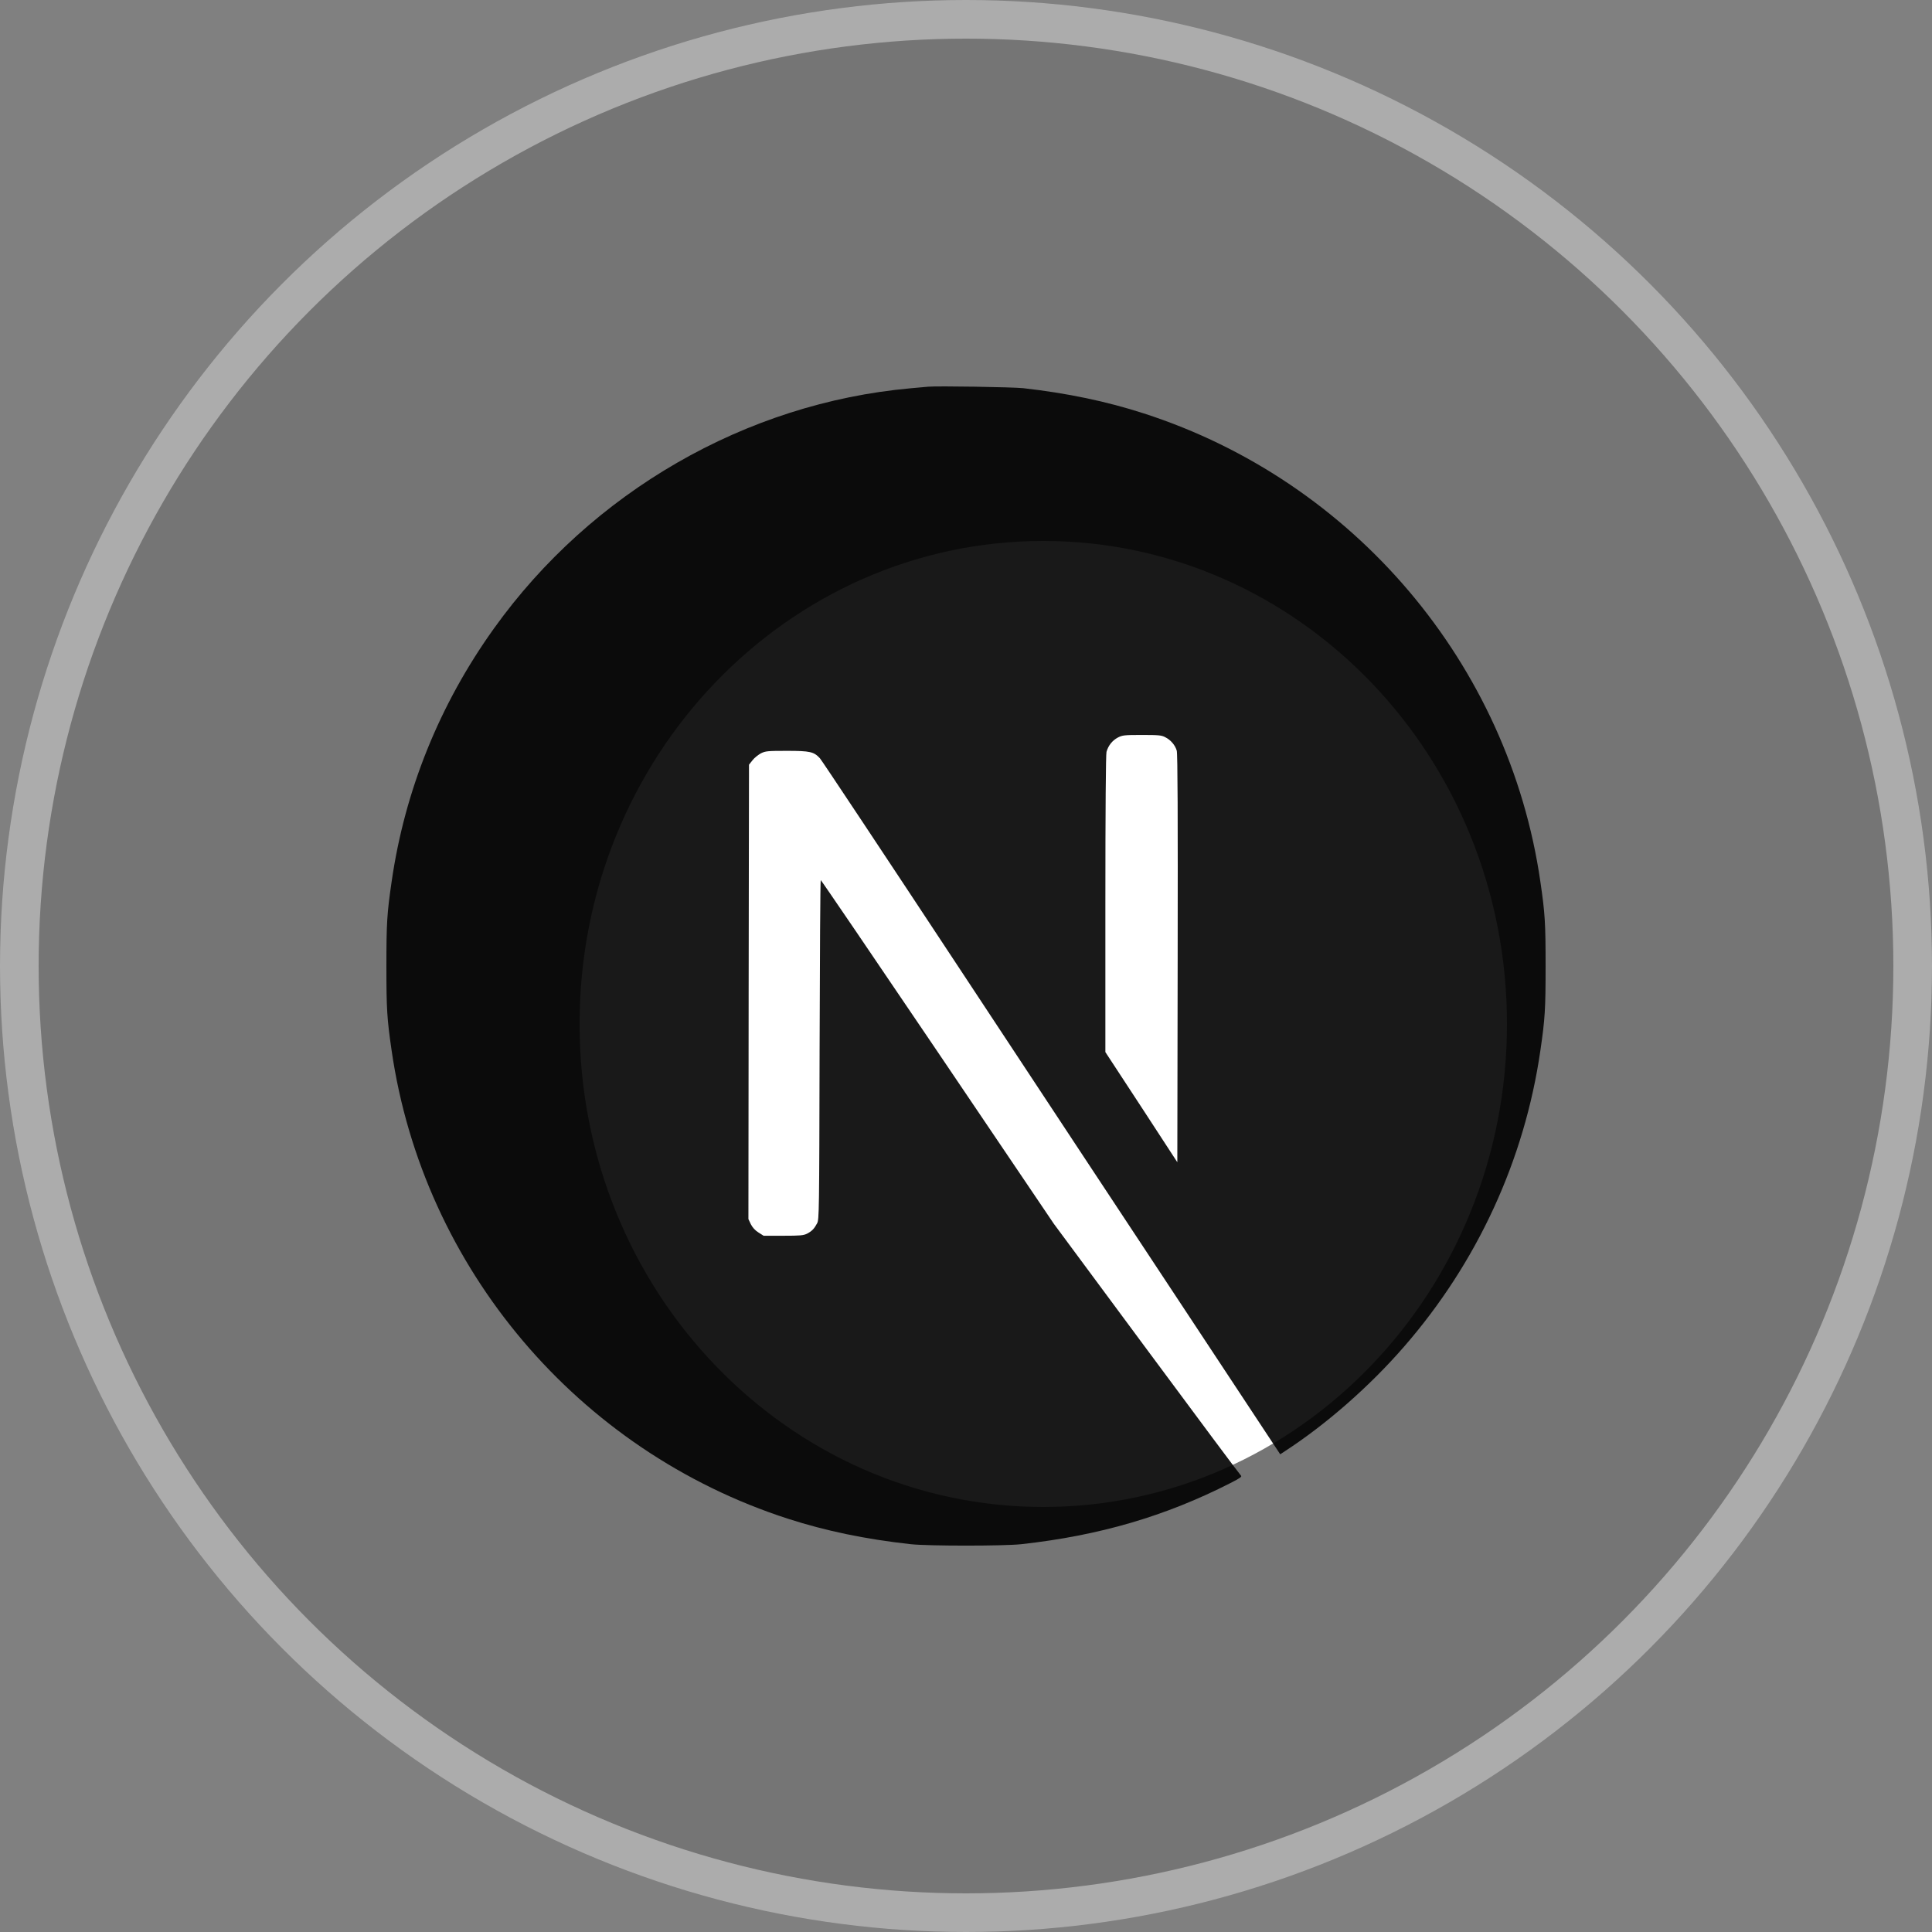 <svg width="50" height="50" viewBox="0 0 50 50" fill="none" xmlns="http://www.w3.org/2000/svg">
<rect x="0" y="0" width="50" height="50" fill="#808080" stroke="none"/>
<circle cx="25" cy="25" r="25" fill="#575757" fill-opacity="0.26"/>
<circle cx="25" cy="25" r="24.5" stroke="white" stroke-opacity="0.4"/>
<path d="M38.5 26.5C38.5 33.147 33.332 38.5 27 38.5C20.668 38.5 15.5 33.147 15.5 26.5C15.5 19.853 20.668 14.5 27 14.5C33.332 14.5 38.5 19.853 38.5 26.5Z" fill="white" stroke="white"/>
<path d="M24.018 10.008C23.953 10.014 23.748 10.034 23.563 10.049C19.302 10.433 15.311 12.732 12.783 16.265C11.375 18.23 10.475 20.458 10.135 22.819C10.015 23.642 10 23.886 10 25.003C10 26.12 10.015 26.363 10.135 27.187C10.95 32.82 14.959 37.552 20.396 39.306C21.369 39.62 22.396 39.834 23.563 39.963C24.018 40.013 25.982 40.013 26.437 39.963C28.452 39.74 30.158 39.241 31.842 38.382C32.1 38.25 32.15 38.215 32.114 38.186C32.091 38.168 30.991 36.693 29.672 34.911L27.273 31.671L24.267 27.223C22.613 24.777 21.252 22.777 21.241 22.777C21.229 22.774 21.217 24.751 21.211 27.164C21.202 31.389 21.199 31.559 21.147 31.659C21.07 31.802 21.012 31.861 20.889 31.926C20.795 31.973 20.713 31.981 20.27 31.981H19.762L19.628 31.896C19.54 31.841 19.475 31.767 19.431 31.682L19.369 31.55L19.375 25.672L19.384 19.79L19.475 19.675C19.522 19.614 19.622 19.535 19.692 19.496C19.812 19.438 19.859 19.432 20.367 19.432C20.965 19.432 21.064 19.455 21.22 19.625C21.264 19.672 22.892 22.124 24.839 25.076C26.786 28.029 29.449 32.061 30.757 34.04L33.132 37.637L33.252 37.558C34.317 36.866 35.443 35.881 36.334 34.855C38.232 32.676 39.455 30.02 39.865 27.187C39.985 26.363 40 26.12 40 25.003C40 23.886 39.985 23.642 39.865 22.819C39.05 17.186 35.041 12.454 29.604 10.7C28.645 10.389 27.625 10.175 26.481 10.046C26.199 10.017 24.261 9.985 24.018 10.008ZM30.158 19.08C30.299 19.15 30.413 19.285 30.454 19.426C30.478 19.502 30.484 21.133 30.478 24.806L30.469 30.078L29.54 28.653L28.607 27.228V23.396C28.607 20.919 28.619 19.526 28.636 19.458C28.683 19.294 28.786 19.165 28.927 19.089C29.047 19.027 29.091 19.021 29.551 19.021C29.985 19.021 30.062 19.027 30.158 19.08Z" fill="black" fill-opacity="0.9"/>
</svg>
